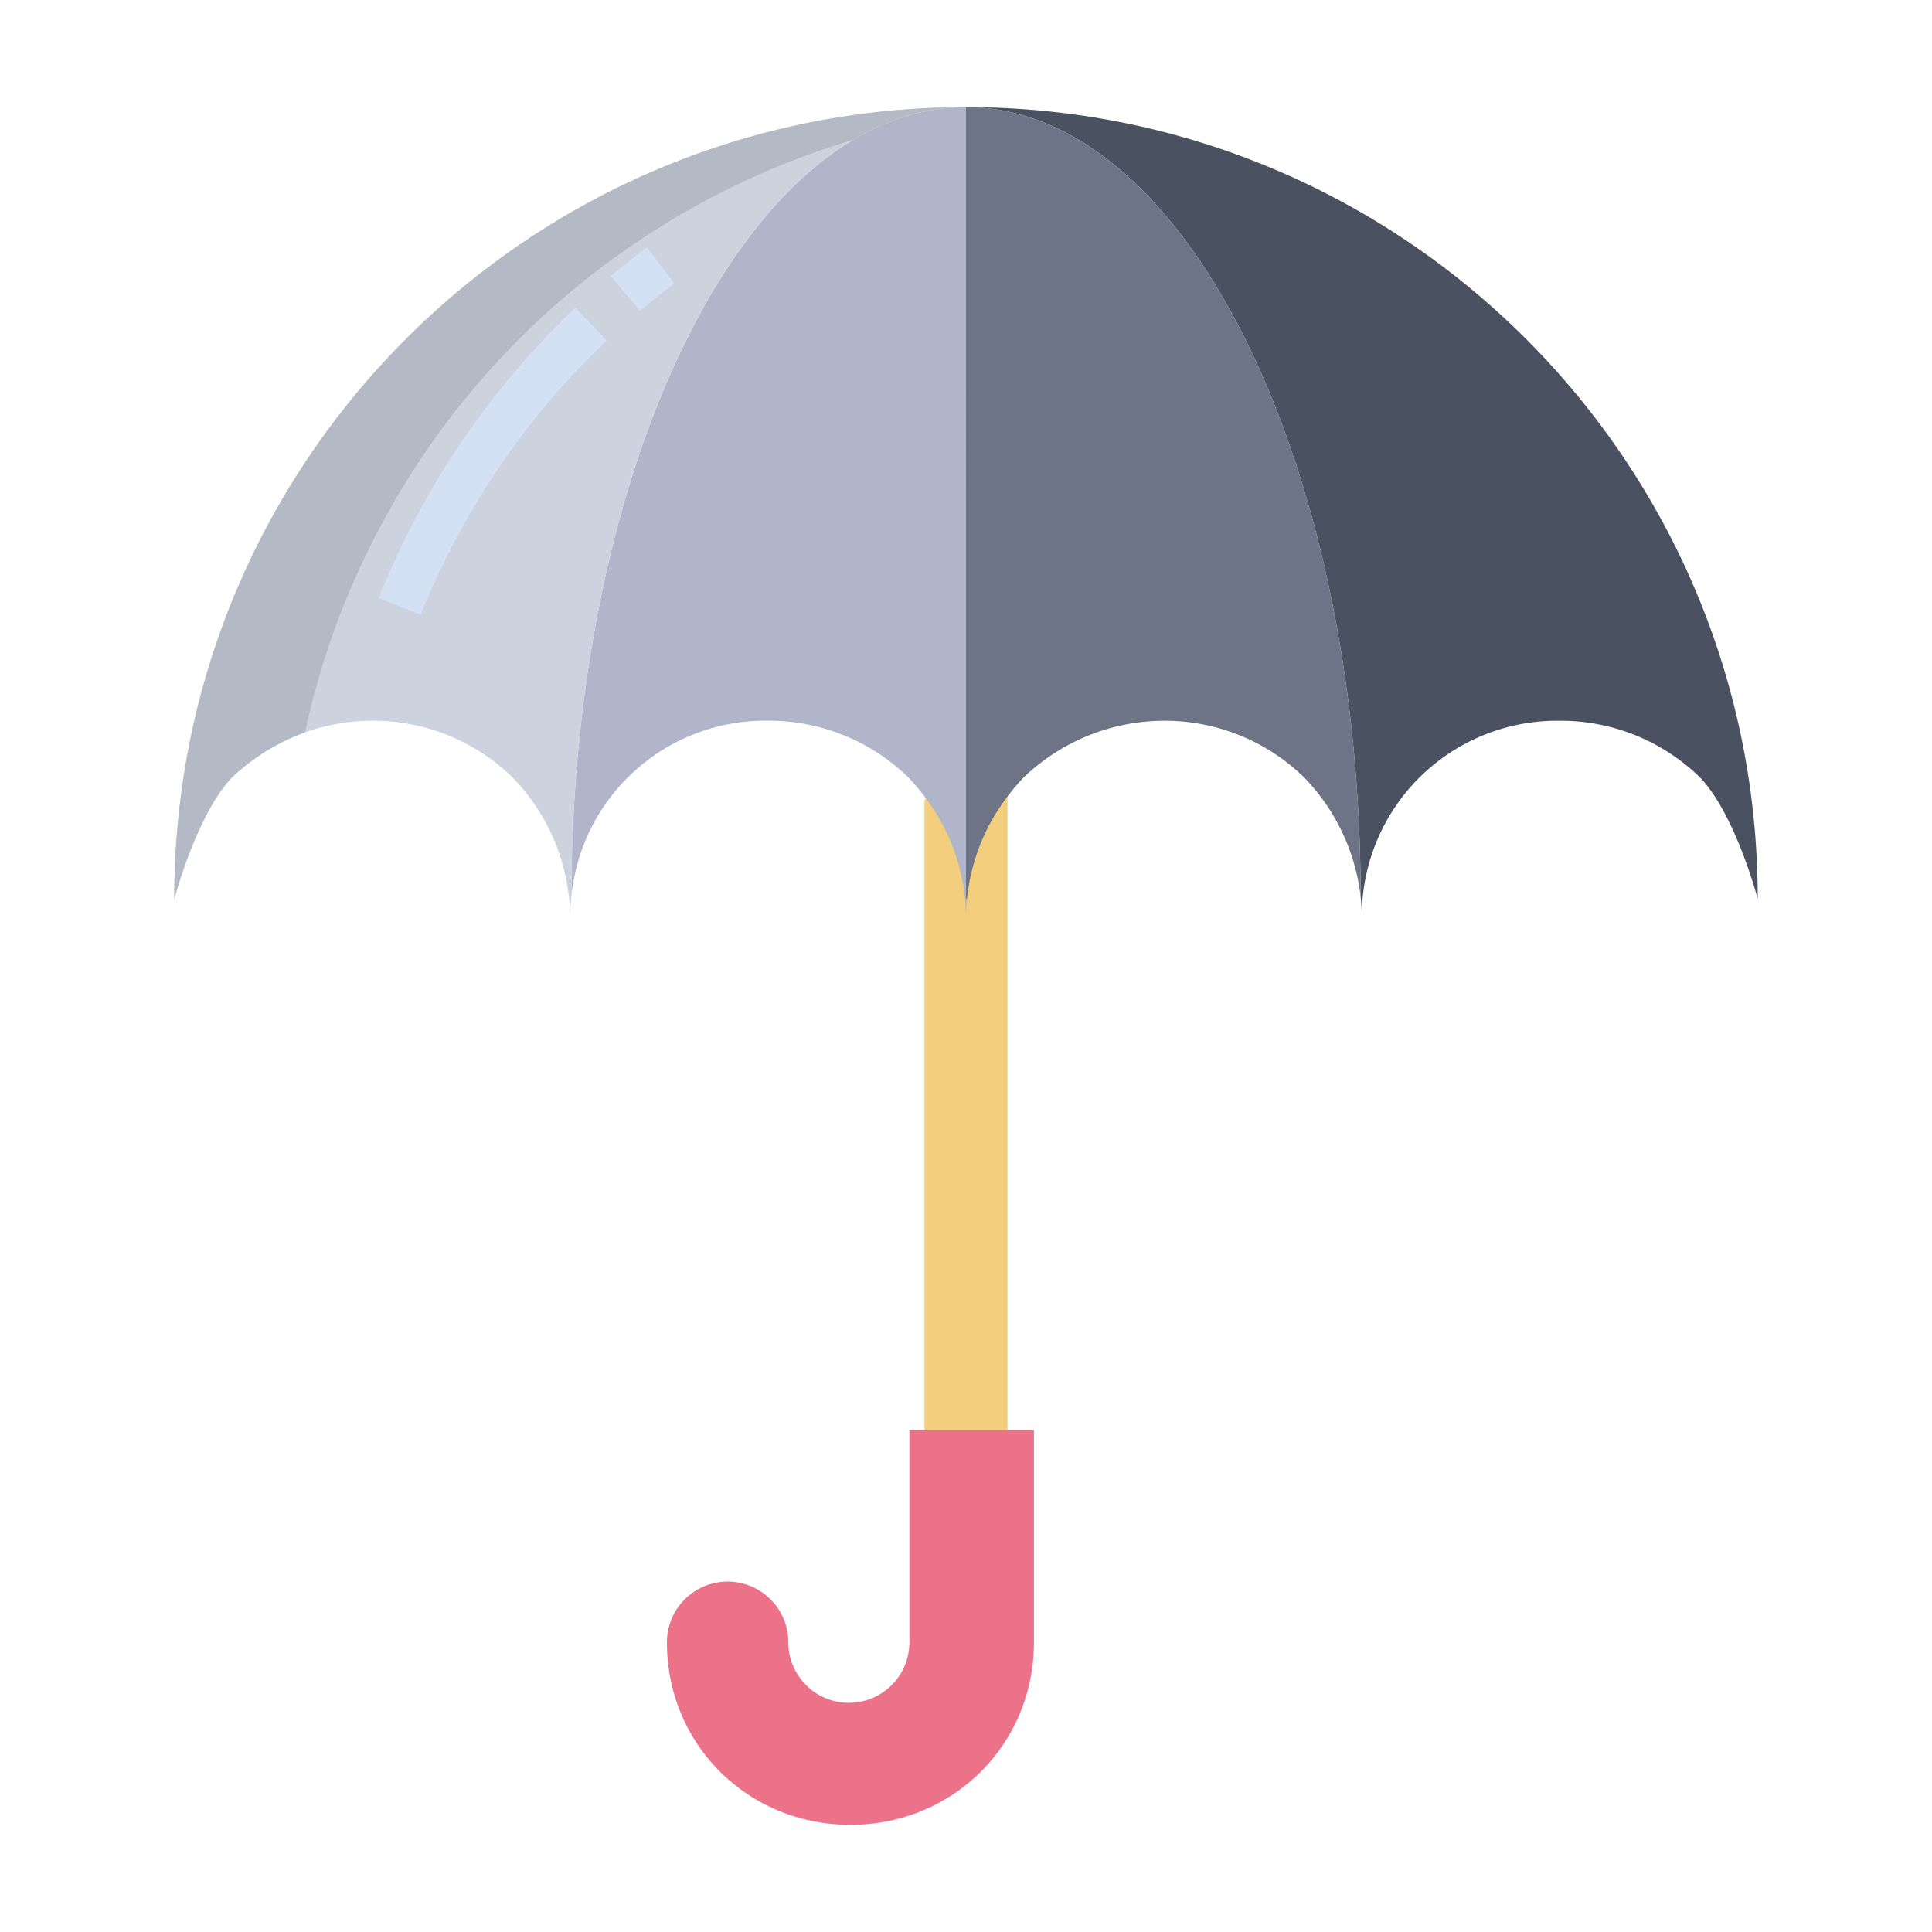 <svg id="Layer_1" height="512" viewBox="0 0 512 512" width="512" xmlns="http://www.w3.org/2000/svg" data-name="Layer 1"><path d="m245.45 211.67-.45.33v167.4h22v-168.32z" fill="#f3ce7d"/><g id="_Path_" data-name=" Path "><path d="m465.81 237.94v.27s-1.46-5.53-4.08-12.31-6.41-14.78-11.08-19.74a52.838 52.838 0 0 0 -37.3-15.15 51.758 51.758 0 0 0 -52.45 52.45 53.258 53.258 0 0 0 -.32-5.83c-.11-115.57-46.84-209.15-104.45-209.23 115.74 0 209.6 93.78 209.68 209.54z" fill="#4a5160"/><path d="m267 211.08a53.343 53.343 0 0 0 -10.74 27.15l-.26-.02v-209.81h.13c57.61.08 104.34 93.66 104.45 209.23a54.384 54.384 0 0 0 -14.83-31.47 52.855 52.855 0 0 0 -37.3-15.15 53.9 53.9 0 0 0 -37.3 15.15 56.841 56.841 0 0 0 -4.15 4.92z" fill="#6d7486"/><path d="m241 379v56.22a16.045 16.045 0 1 1 -32.09 0 16.084 16.084 0 1 0 -32.168 0c0 27.13 21.494 48.38 48.624 48.38s48.634-21.25 48.634-48.38v-56.22z" fill="#eb7288"/><path d="m256 238.21.26.02c-.17 1.71-.26 3.45-.26 5.22a53.16 53.16 0 0 0 -10.55-31.78 57.5 57.5 0 0 0 -4.6-5.52 52.915 52.915 0 0 0 -37.3-15.15 51.6 51.6 0 0 0 -52.13 46.62c.12-115.44 46.75-209 104.31-209.22h.27z" fill="#b0b5ca"/><path d="m255.73 28.4c-57.56.22-104.19 93.78-104.31 209.22a53.258 53.258 0 0 0 -.32 5.83 53.908 53.908 0 0 0 -15.16-37.3 52.875 52.875 0 0 0 -37.29-15.15 53.925 53.925 0 0 0 -37.3 15.15c-9.32 9.91-15.16 32.06-15.16 32.06v-.13c0-115.74 93.78-209.6 209.54-209.68z" fill="#ccd3df"/></g><path d="m226.176 37.036c9.37-5.573 19.287-8.6 29.554-8.636-115.76.08-209.54 93.94-209.54 209.68v.13s5.84-22.15 15.16-32.06a56.025 56.025 0 0 1 19.479-12.066 210 210 0 0 1 145.347-157.048z" fill="#b3bac6"/><g fill="#d4e1f4"><path d="m178.655 75.127-7.209-9.594c-3.25 2.442-6.478 5.014-9.6 7.645l7.738 9.172c2.949-2.486 6.001-4.916 9.071-7.223z"/><path d="m160.758 90.249-8.258-8.708a217.4 217.4 0 0 0 -52.147 76.959l11.152 4.429a205.314 205.314 0 0 1 49.253-72.68z"/></g></svg>